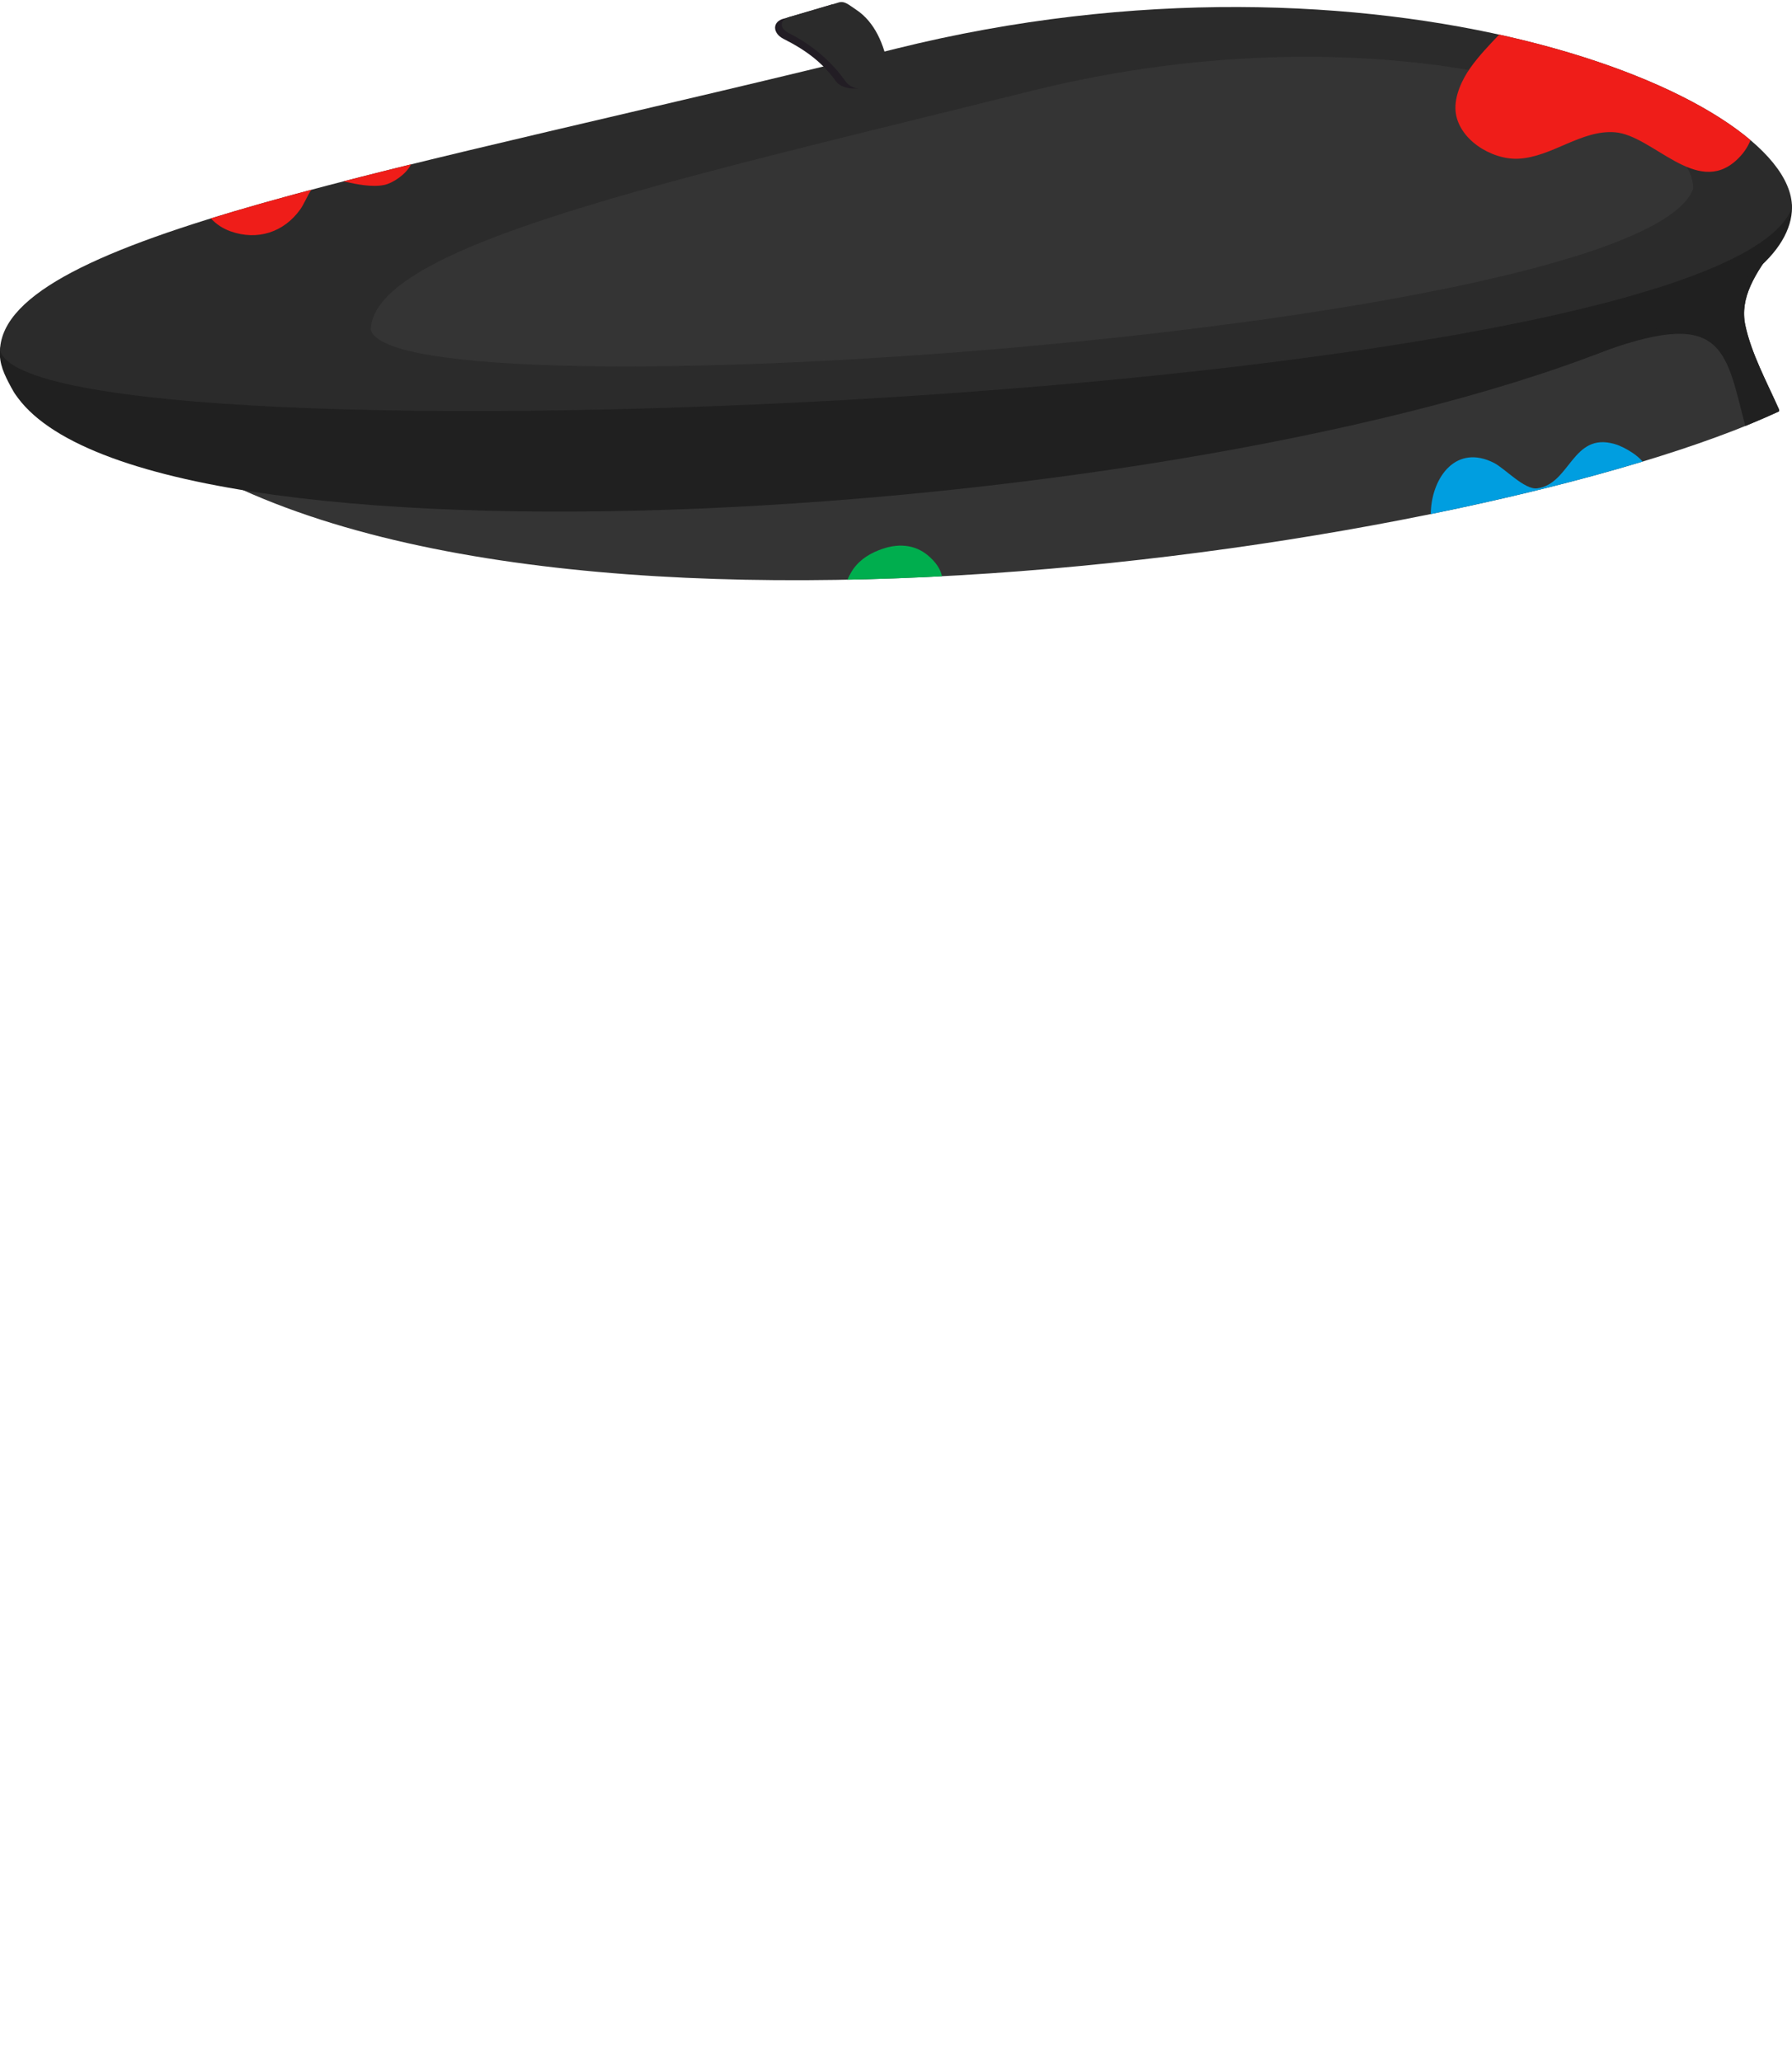 <?xml version="1.0" encoding="UTF-8" standalone="no"?>
<!DOCTYPE svg PUBLIC "-//W3C//DTD SVG 1.1//EN" "http://www.w3.org/Graphics/SVG/1.1/DTD/svg11.dtd">
<svg width="100%" height="100%" viewBox="0 0 300 345" version="1.1" xmlns="http://www.w3.org/2000/svg" xmlns:xlink="http://www.w3.org/1999/xlink" xml:space="preserve" xmlns:serif="http://www.serif.com/" style="fill-rule:evenodd;clip-rule:evenodd;stroke-linejoin:round;stroke-miterlimit:2;">
    <g id="avatar_hat_43">
        <path d="M297.782,68.406C295.787,63.918 293.188,59.136 292.186,54.424C291.215,49.854 293.768,45.819 297.34,41.047L24.69,72.86C84.997,117.055 249.193,91.551 297.777,68.853C297.833,68.827 297.926,68.675 297.782,68.406Z" style="fill:#343434;"/>
        <path d="M297.782,68.406C295.787,63.918 293.188,59.136 292.186,54.424C291.215,49.854 293.768,45.819 297.34,41.047L266.72,59.43C288.547,51.145 288.776,58.144 292.177,71.277C292.177,71.277 296.053,69.658 297.777,68.853C297.833,68.827 297.926,68.675 297.782,68.406Z" style="fill:#202020;"/>
        <path d="M1.845,64.764C0.743,62.706 -0.195,60.833 -0,58.55C1.623,39.507 300,15.557 300,34.719C300,38.328 297.772,42.281 293.195,45.831L293.087,45.915C289.178,48.821 284.575,51.835 275.848,55.735C206.229,86.848 26.801,98.666 2.992,66.568C2.356,65.71 2.256,65.514 1.848,64.771C1.847,64.768 1.845,64.766 1.845,64.764Z" style="fill:#202020;"/>
        <path d="M300,34.719C288.227,67.261 4.683,79.181 -0,58.55C0.798,39.455 66.922,28.8 150,8.145C230.342,-11.829 300,15.557 300,34.719" style="fill:#2b2b2b;"/>
        <g transform="matrix(0.738,0,0,0.738,62.06,9.174)">
            <path d="M300,30.345C288.227,62.886 4.683,82.882 -0,62.252C0.798,43.157 66.922,28.8 150,8.145C230.342,-11.829 300,11.183 300,30.345" style="fill:#343434;"/>
        </g>
        <g>
            <g transform="matrix(1,0,0,1,-1.234,0.365)">
                <path d="M149.612,10.436C148.914,6.764 146.473,3.652 143.249,1.571C142.069,0.809 141.369,0.034 140.227,0.469L132.609,2.711C130.439,3.163 130.53,5.195 132.395,6.133C136.508,8.201 139.073,10.319 141.186,13.245C142.974,15.721 150.325,14.183 149.612,10.436Z" style="fill:#221d24;"/>
            </g>
            <path d="M148.681,11.208C148.035,7.527 146.473,3.652 143.249,1.571C142.069,0.809 141.369,0.034 140.227,0.469L132.609,2.711C130.439,3.163 130.297,4.662 132.162,5.6C136.275,7.668 139.463,10.635 141.532,13.591C143.337,16.17 149.292,14.685 148.681,11.208Z" style="fill:#2b2b2b;"/>
        </g>
        <path d="M239.524,86.009C239.526,85.828 239.532,85.645 239.542,85.462C239.843,79.686 243.849,74.293 250.09,77.439C251.926,78.364 255.216,81.977 257.329,81.709C262.881,81.004 263.218,72.255 270.288,74.286C271.339,74.588 272.329,75.134 273.242,75.725C273.903,76.153 274.488,76.652 274.994,77.226C264.701,80.338 252.682,83.331 239.524,86.009Z" style="fill:#009ee0;"/>
        <path d="M141.868,96.99C142.036,96.61 142.224,96.234 142.434,95.862C143.482,94.009 145.134,92.841 147.086,92.069C148.559,91.486 150.103,91.15 151.693,91.34C153.016,91.497 154.248,92.026 155.275,92.871C156.706,94.049 157.461,95.251 157.693,96.417C152.41,96.693 147.126,96.886 141.868,96.99Z" style="fill:#00ae4e;"/>
        <path d="M52.114,31.751C51.412,32.823 50.913,34.131 50.248,35.058C47.519,38.861 43.085,40.312 38.581,38.698C37.273,38.23 36.224,37.523 35.297,36.545C40.44,34.951 46.063,33.361 52.114,31.751ZM68.815,27.501C67.969,29.196 65.756,30.639 64.354,30.938C62.346,31.366 59.766,30.852 57.781,30.403C57.692,30.383 57.602,30.362 57.511,30.339C61.147,29.402 64.919,28.457 68.815,27.501ZM250.974,5.791C270.162,10.003 284.944,16.601 293.054,23.45C292.573,24.673 291.776,25.838 290.602,26.887C283.934,32.848 276.683,22.654 270.386,22.134C264.747,21.668 259.813,26.288 254.179,26.555C249.704,26.766 244.077,23.301 243.675,18.557C243.468,16.101 244.738,13.362 246.112,11.408C247.528,9.394 249.274,7.582 250.974,5.791Z" style="fill:#ef1d19;"/>
    </g>
</svg>
